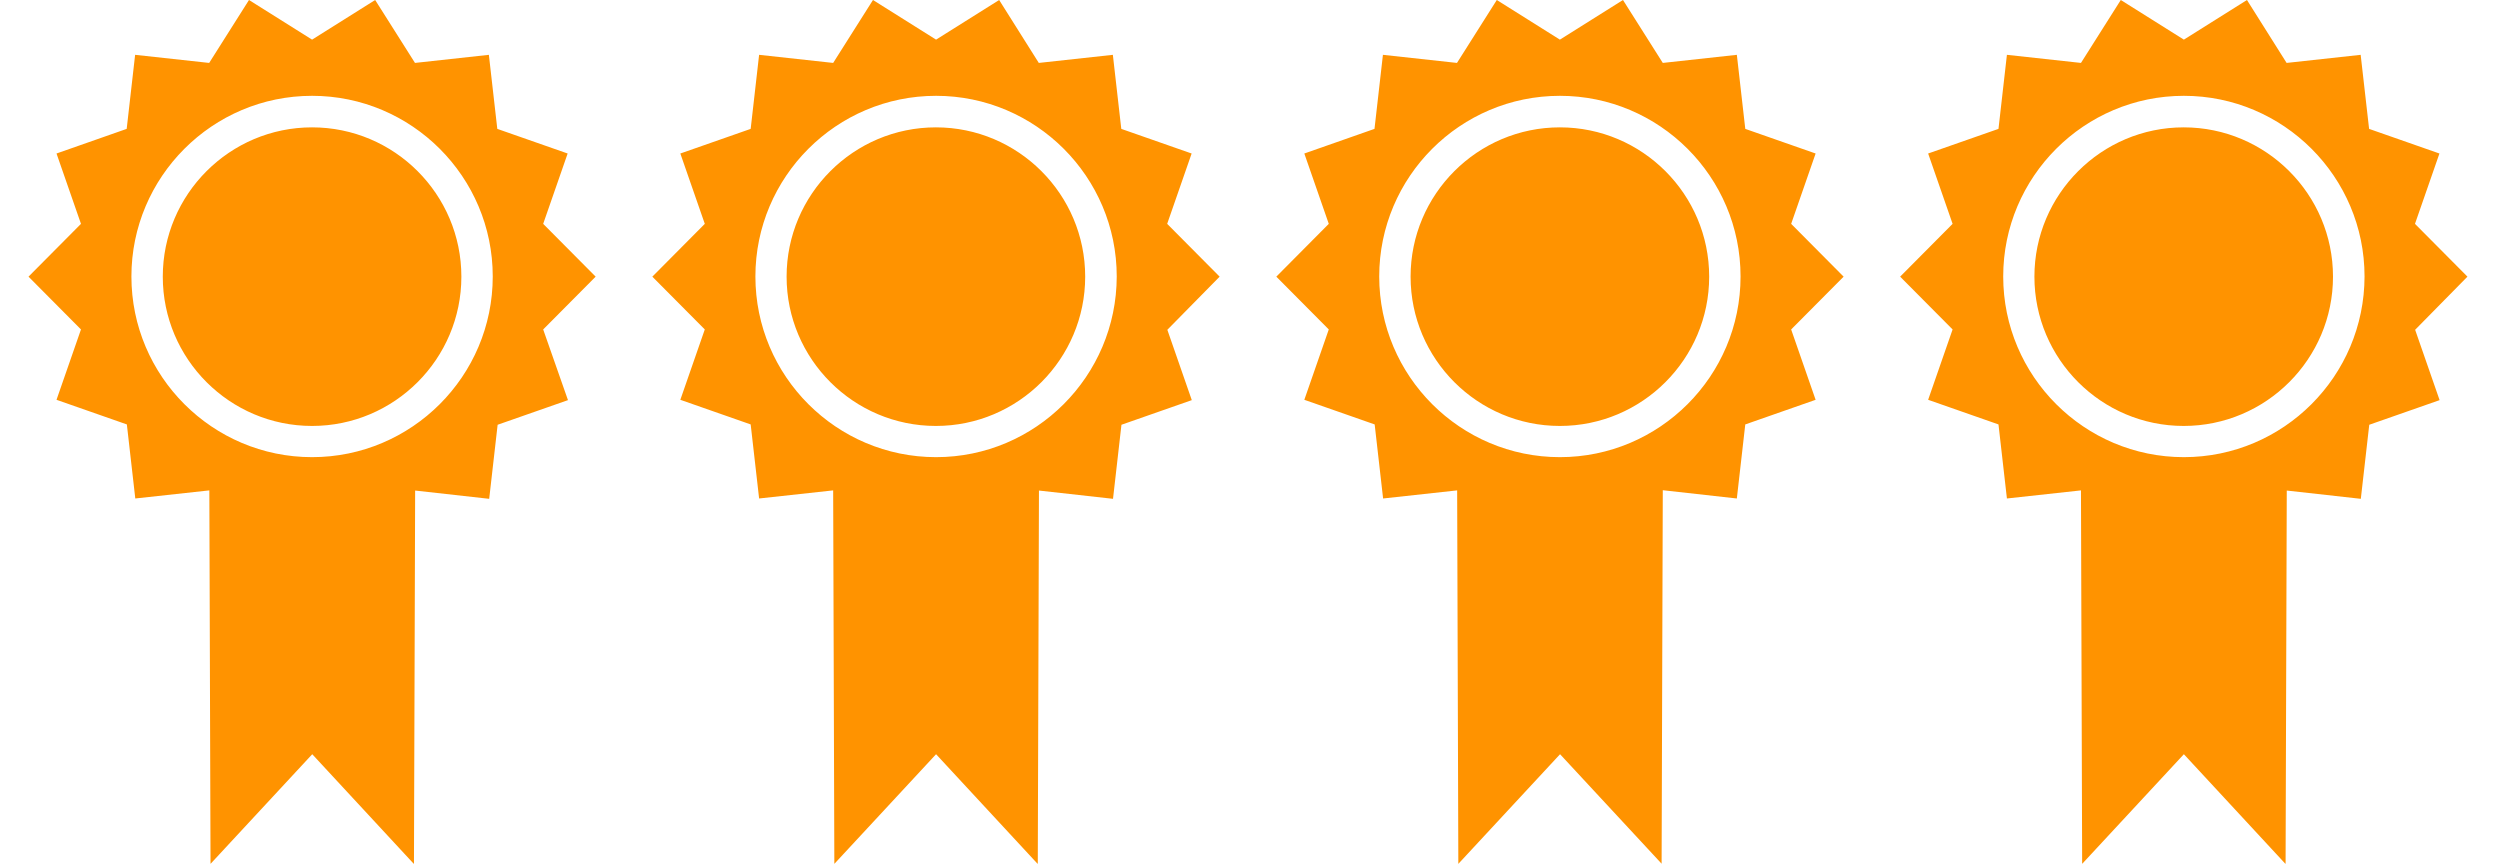<?xml version="1.0" encoding="utf-8"?>
<!-- Generator: Adobe Illustrator 21.1.0, SVG Export Plug-In . SVG Version: 6.00 Build 0)  -->
<svg version="1.1" id="Capa_1" xmlns="http://www.w3.org/2000/svg" xmlns:xlink="http://www.w3.org/1999/xlink" x="0px" y="0px"
	 viewBox="0 0 1482 512" style="enable-background:new 0 0 1482 512;" xml:space="preserve">
<style type="text/css">
	.st0{fill:#FF9300;}
</style>
<g>
	<g>
		<path class="st0" d="M353.1,164L322,132.7L336.5,91l-41.7-14.6l-5-43.9L246,37.3L222.4,0L185,23.5L147.6,0L124,37.3l-43.9-4.8
			l-5,43.9L33.5,91L48,132.7L16.9,164L48,195.3L33.5,237l41.7,14.6l5,43.9l43.9-4.8l0.7,221.4l60.3-65l60.3,65.1l0.7-221.4l43.9,4.9
			l5-43.9l41.7-14.6L322,195.3L353.1,164z M185,271c-59,0-107.1-48-107.1-107.1c0-59,48-107.1,107.1-107.1
			c59,0,107.1,48,107.1,107.1S244,271,185,271z M273.5,164c0,48.8-39.7,88.5-88.5,88.5S96.5,212.8,96.5,164s39.7-88.5,88.5-88.5
			S273.5,115.2,273.5,164z"/>
	</g>
</g>
<g>
	<g>
		<path class="st0" d="M723,164l-31.1-31.3L706.4,91l-41.7-14.6l-5-43.9l-43.9,4.8L592.3,0l-37.4,23.5L517.5,0l-23.6,37.3L450,32.5
			l-5,43.9L403.3,91l14.5,41.7L386.7,164l31.1,31.3L403.3,237l41.7,14.6l5,43.9l43.9-4.8l0.7,221.4l60.3-65l60.3,65.1l0.7-221.4
			l43.9,4.9l5-43.9l41.7-14.6L692,195.5L723,164z M554.9,271c-59,0-107.1-48-107.1-107.1c0-59,48-107.1,107.1-107.1
			c59,0,107.1,48,107.1,107.1C661.9,223,613.9,271,554.9,271z M643.3,164c0,48.8-39.7,88.5-88.5,88.5s-88.5-39.7-88.5-88.5
			s39.7-88.5,88.5-88.5S643.3,115.2,643.3,164z"/>
	</g>
</g>
<g>
	<g>
		<path class="st0" d="M1092.9,164l-31.1-31.3l14.5-41.7l-41.7-14.6l-5-43.9l-43.9,4.8L962.1,0l-37.4,23.5L887.3,0l-23.6,37.3
			l-43.9-4.8l-5,43.9L773.2,91l14.5,41.7L756.6,164l31.1,31.3L773.2,237l41.7,14.6l5,43.9l43.9-4.8l0.7,221.4l60.3-65L985,512
			l0.7-221.4l43.9,4.9l5-43.9l41.7-14.6l-14.5-41.7L1092.9,164z M924.7,271c-59,0-107.1-48-107.1-107.1c0-59,48-107.1,107.1-107.1
			c59,0,107.1,48,107.1,107.1S983.7,271,924.7,271z M1013.2,164c0,48.8-39.7,88.5-88.5,88.5c-48.8,0-88.5-39.7-88.5-88.5
			s39.7-88.5,88.5-88.5C973.5,75.5,1013.2,115.2,1013.2,164z"/>
	</g>
</g>
<g>
	<g>
		<path class="st0" d="M1462.7,164l-31.1-31.3l14.5-41.7l-41.7-14.6l-5-43.9l-43.9,4.8L1332,0l-37.4,23.5L1257.2,0l-23.6,37.3
			l-43.9-4.8l-5,43.9L1143,91l14.5,41.7l-31.1,31.3l31.1,31.3L1143,237l41.7,14.6l5,43.9l43.9-4.8l0.7,221.4l60.3-65l60.3,65.1
			l0.7-221.4l43.9,4.9l5-43.9l41.7-14.6l-14.5-41.7L1462.7,164z M1294.6,271c-59,0-107.1-48-107.1-107.1c0-59,48-107.1,107.1-107.1
			c59,0,107.1,48,107.1,107.1C1401.6,223,1353.6,271,1294.6,271z M1383,164c0,48.8-39.7,88.5-88.5,88.5S1206,212.8,1206,164
			s39.7-88.5,88.5-88.5S1383,115.2,1383,164z"/>
	</g>
</g>
</svg>
